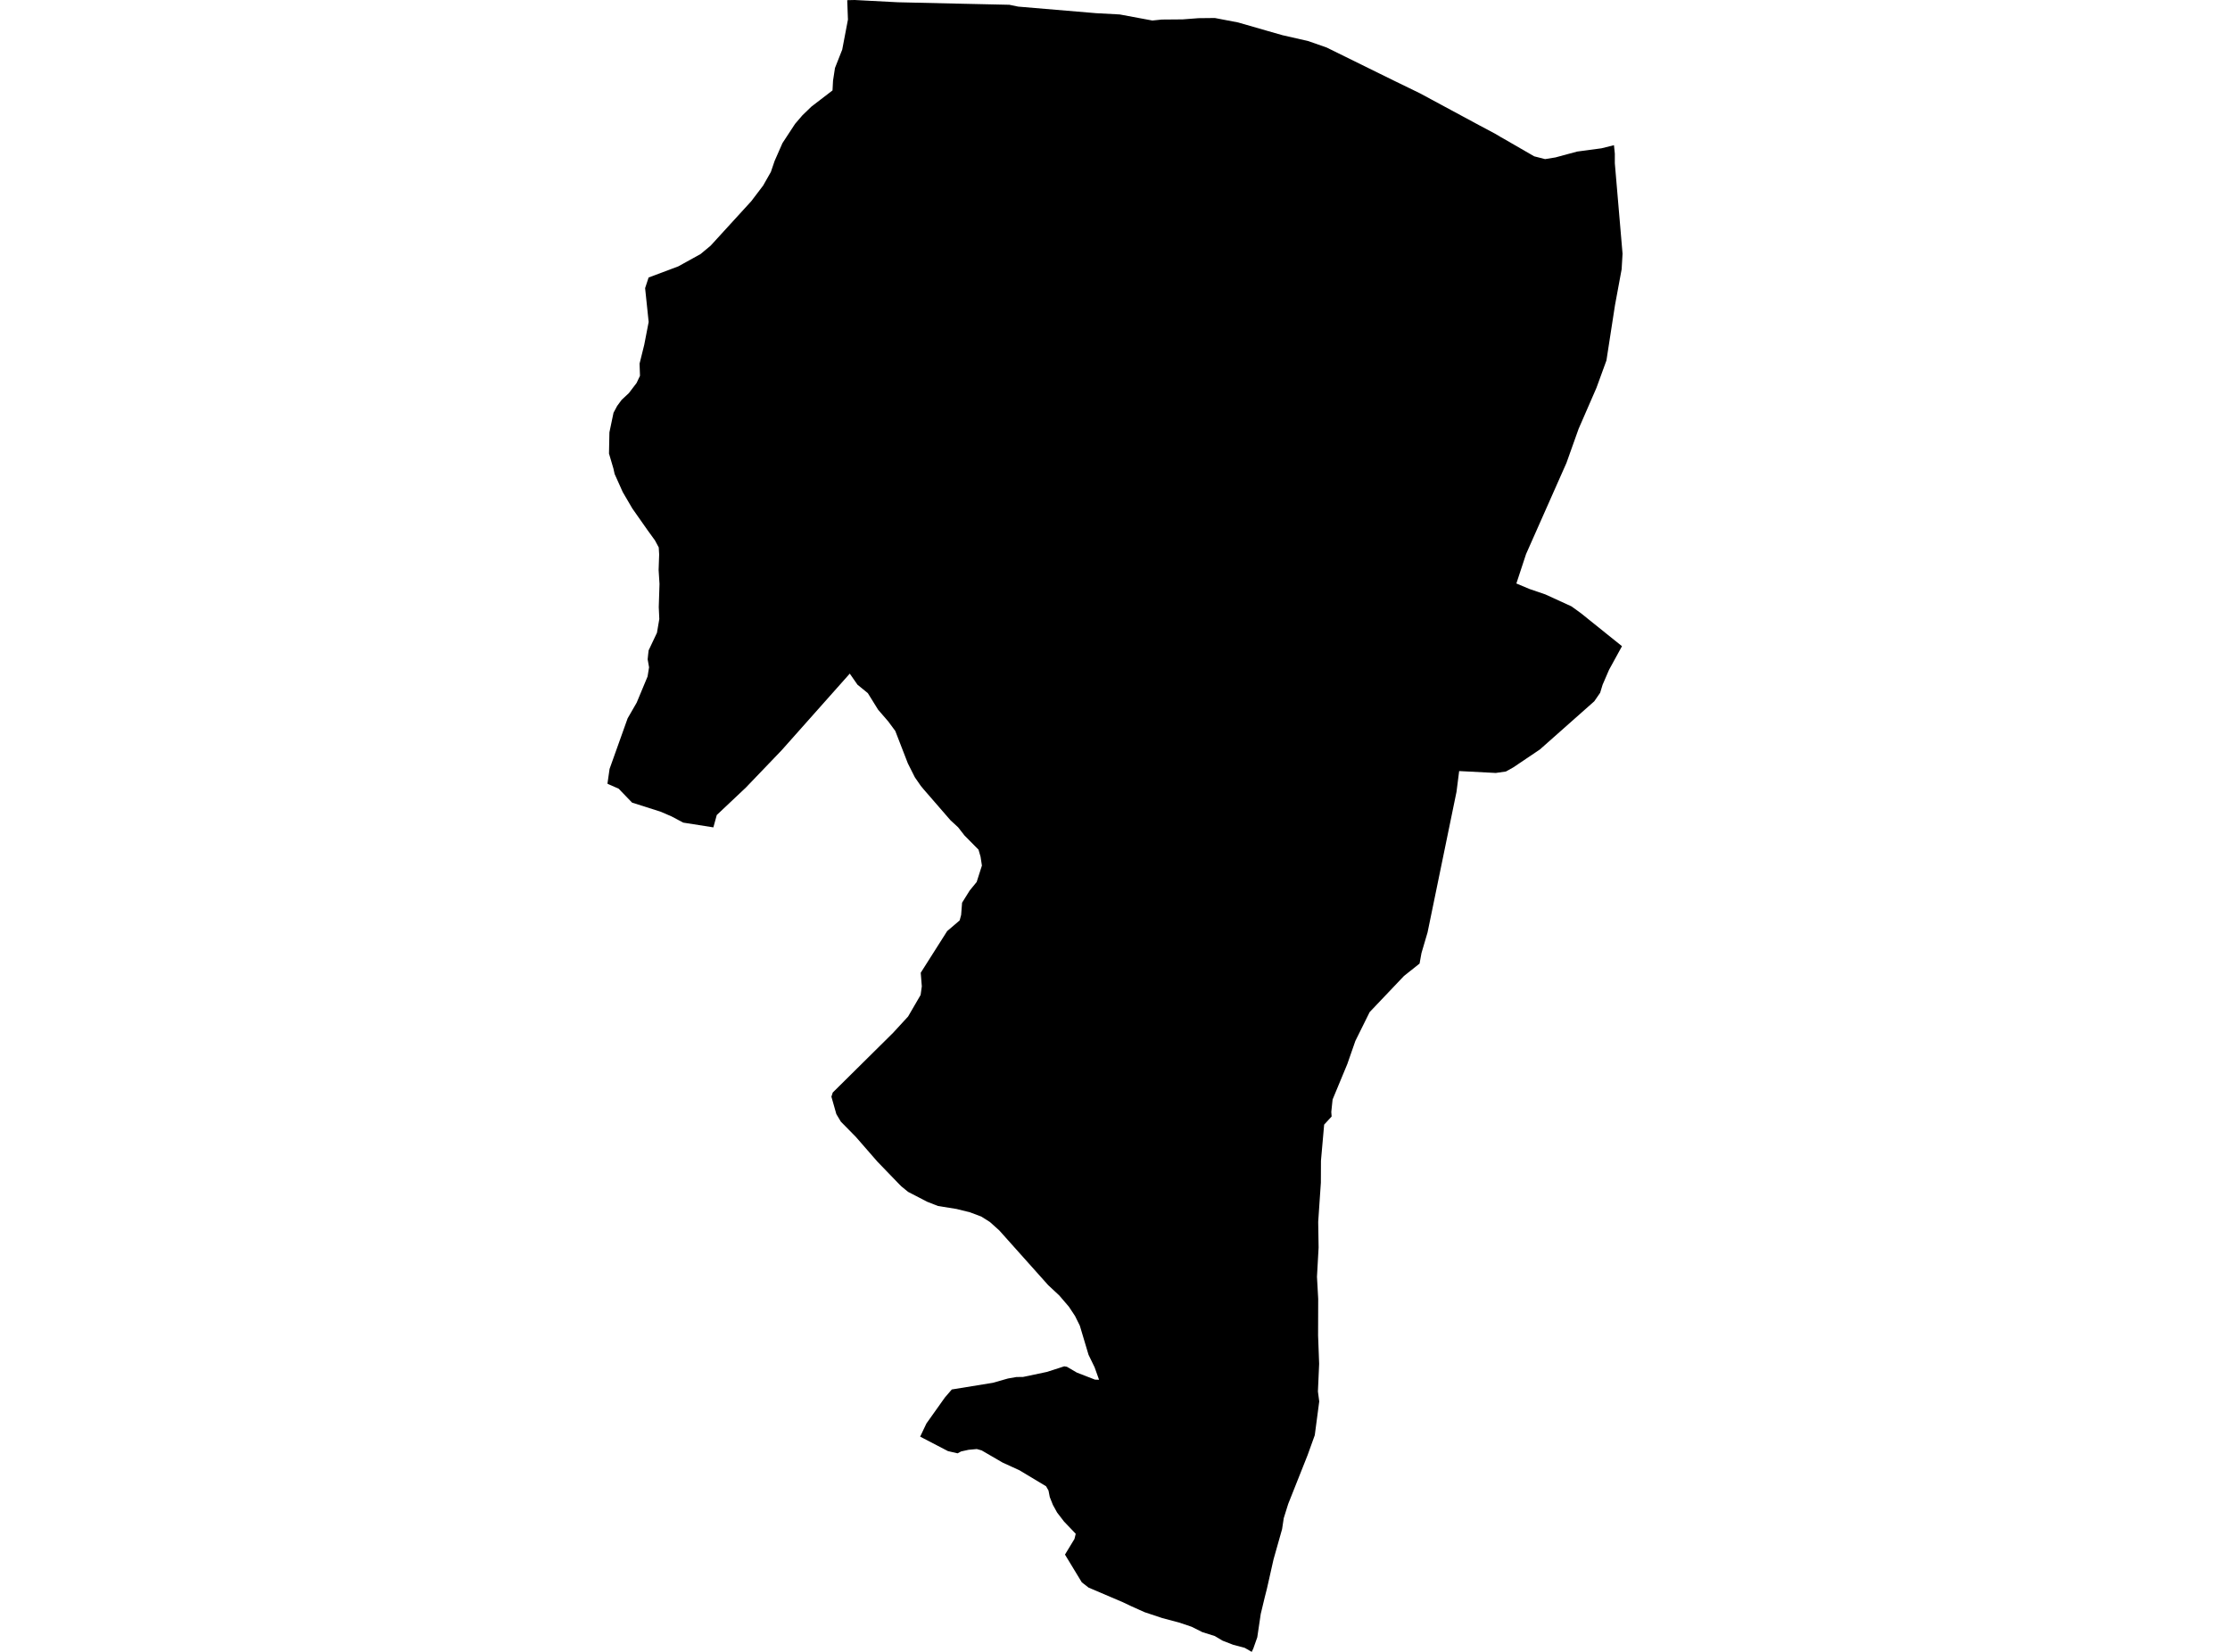 <?xml version='1.0'?>
<svg  baseProfile = 'tiny' width = '540' height = '400' stroke-linecap = 'round' stroke-linejoin = 'round' version='1.1' xmlns='http://www.w3.org/2000/svg'>
<path id='2203901001' title='2203901001'  d='M 389.003 87.283 386.585 93.915 382.26 103.853 379.322 112.094 369.536 134.174 367.193 141.292 370.402 142.636 374.214 143.939 380.541 146.836 382.821 148.486 392.767 156.477 389.634 162.194 388.075 165.805 387.479 167.759 386.058 169.818 372.89 181.482 366.452 185.82 364.664 186.818 362.21 187.172 353.339 186.714 352.695 191.753 345.688 225.781 344.212 230.792 343.754 233.329 339.977 236.33 331.667 245.076 328.202 252.069 326.262 257.641 322.692 266.242 322.374 269.256 322.457 270.365 320.648 272.32 319.872 281.087 319.851 286.382 319.206 295.869 319.303 302.093 318.908 309.169 319.206 314.499 319.179 323.377 319.435 330.259 319.137 336.946 319.456 339.351 318.375 347.536 316.635 352.367 311.936 364.19 310.862 367.628 310.46 370.282 308.388 377.608 307.064 383.485 306.759 384.822 306.26 386.784 305.29 390.824 304.451 396.479 303.488 399.203 303.107 400 301.409 399.023 298.63 398.288 296.066 397.297 294.16 396.167 291.145 395.218 288.56 393.922 285.462 392.882 281.442 391.815 277.249 390.422 277.014 390.325 273.957 388.953 271.899 387.976 263.596 384.434 261.961 383.159 257.886 376.443 260.186 372.652 260.491 371.405 257.65 368.432 255.98 366.262 254.961 364.412 254.205 362.506 253.894 360.919 253.298 359.886 246.873 356.033 242.784 354.162 237.711 351.216 236.533 350.884 234.53 351.071 232.735 351.466 231.882 351.923 229.547 351.383 222.817 347.883 224.335 344.695 228.819 338.388 230.482 336.461 240.414 334.846 244.073 333.807 246.111 333.447 247.746 333.426 253.526 332.206 257.705 330.855 258.357 330.965 260.762 332.372 265.156 334.077 266.14 334.105 265.059 331.083 263.589 328.055 261.482 321.006 260.325 318.671 258.835 316.418 256.499 313.695 253.824 311.2 241.966 297.935 239.693 295.897 237.614 294.587 234.869 293.555 231.619 292.751 227.135 292.03 224.515 291.004 219.9 288.613 218.271 287.283 217.716 286.728 212.47 281.295 207.265 275.321 203.613 271.606 202.525 269.783 201.326 265.562 201.652 264.557 216.247 250.114 219.9 246.143 222.928 240.931 223.219 238.845 222.956 235.553 229.36 225.463 232.381 222.884 232.742 221.547 232.97 218.594 234.807 215.649 236.505 213.57 237.773 209.599 237.441 207.436 236.949 205.745 233.553 202.308 232 200.319 230.164 198.628 224.501 192.099 223.6 191.06 222.97 190.297 221.535 188.225 219.83 184.829 216.795 176.998 215.097 174.704 212.636 171.855 210.148 167.843 207.639 165.798 205.775 163.116 189.274 181.676 180.604 190.72 173.569 197.353 172.744 200.347 165.447 199.196 162.598 197.685 159.944 196.542 153.055 194.352 149.805 190.977 147.483 189.958 147.095 189.771 147.24 188.752 147.608 186.194 151.981 173.948 154.171 170.15 156.811 163.816 157.172 161.584 156.832 159.658 156.957 158.403 157.068 157.481 159.084 153.226 159.653 149.893 159.521 147.016 159.701 141.396 159.486 138.035 159.618 134.271 159.514 132.559 158.606 130.861 156.818 128.394 153.11 123.113 150.803 119.163 148.834 114.776 148.536 113.445 147.469 109.827 147.573 104.685 148.564 99.951 149.444 98.302 150.525 96.833 152.272 95.204 154.15 92.737 154.975 90.997 154.871 88.059 156.007 83.478 157.075 77.968 156.215 69.776 157.061 67.198 164.234 64.509 169.647 61.515 172.086 59.484 181.914 48.728 184.79 44.944 186.668 41.638 187.576 38.97 189.475 34.652 192.524 30.002 194.305 27.923 196.509 25.795 201.596 21.893 201.721 19.53 202.192 16.46 203.946 12.017 205.332 4.747 205.158 0.042 206.953 0 217.411 0.548 231.896 0.88 244.42 1.157 246.554 1.601 265.454 3.195 271.144 3.5 279.044 4.969 281.345 4.734 286.391 4.692 290.216 4.401 294.18 4.359 299.822 5.44 307.071 7.527 310.564 8.524 316.795 9.945 321.251 11.505 333.941 17.756 338.002 19.752 343.803 22.573 358.322 30.397 362.058 32.386 363.437 33.204 363.998 33.516 371.511 37.854 374.151 38.527 376.667 38.118 381.893 36.704 387.791 35.914 390.826 35.158 391.034 37.196 391.034 39.531 392.905 61.439 392.683 65.202 391.069 73.928 389.003 87.283 Z' />
</svg>